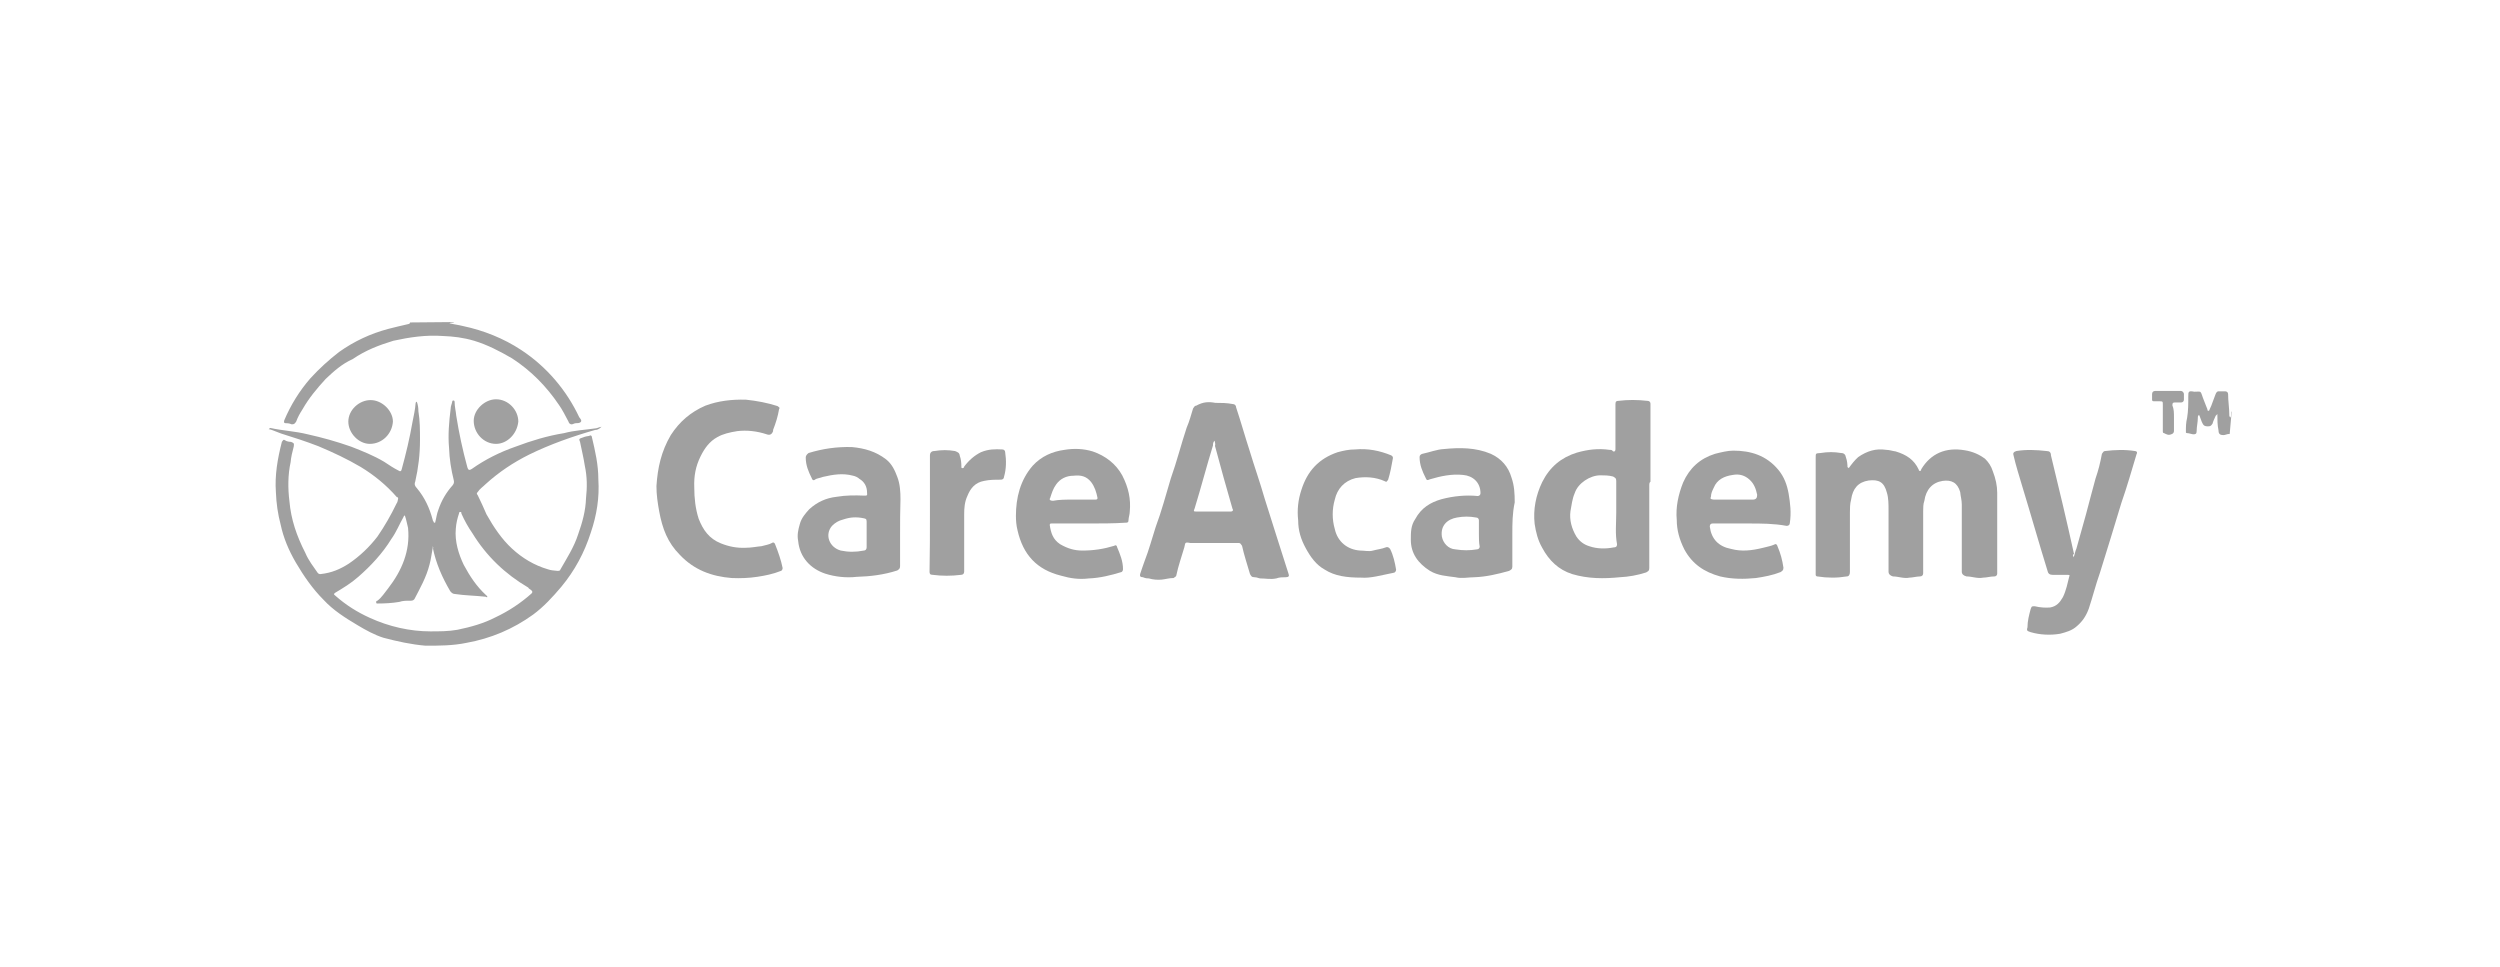 <?xml version="1.0" encoding="utf-8"?>
<!-- Generator: Adobe Illustrator 27.7.0, SVG Export Plug-In . SVG Version: 6.00 Build 0)  -->
<svg version="1.1" id="Layer_1" xmlns="http://www.w3.org/2000/svg" xmlns:xlink="http://www.w3.org/1999/xlink" x="0px" y="0px"
	 viewBox="0 0 628 243" style="enable-background:new 0 0 628 243;" xml:space="preserve">
<style type="text/css">
	.st0{fill:#A0A0A0;}
</style>
<g id="kaqCvh.tif">
	<g>
		<path class="st0" d="M114.1,80.9c-0.4,0.3-0.8,0-1.2,0.3c1.2,0.3,2.2,0.4,3.4,0.7c5.2,1.1,10.2,3.1,14.6,6
			c6.4,4.2,11.4,10.1,14.6,16.9c0.3,0.4,0.7,0.8,0.4,1.2c-0.3,0.3-0.8,0.3-1.2,0.3s-0.8,0.3-1.1,0.3c-0.4,0-0.7-0.3-0.8-0.7
			c-0.8-1.5-1.6-3.1-2.4-4.2c-3.1-4.6-7-8.6-11.8-11.7c-3.1-1.8-6.2-3.4-9.5-4.4c-2.7-0.8-5.2-1.1-7.9-1.2
			c-4.2-0.3-8.3,0.3-12.4,1.2c-3.6,1.1-7,2.4-10.2,4.6c-2.7,1.2-4.8,3.1-6.8,5c-2.2,2.4-4.2,4.8-5.8,7.6c-0.7,1.1-1.2,2-1.6,3.1
			c-0.3,0.4-0.4,0.7-1.1,0.7c-0.7-0.3-1.2-0.3-1.6-0.3s-0.4-0.3-0.3-0.7c1.6-3.8,3.8-7.4,6.6-10.6c2.2-2.4,4.6-4.6,7.2-6.6
			c3.8-2.7,7.9-4.6,12.4-5.8c1.6-0.4,3.2-0.8,5-1.2c0.3,0,0.4-0.3,0.4-0.4L114.1,80.9L114.1,80.9z"/>
		<path class="st0" d="M560.1,109c-0.7,0-1.1,0.3-1.6,0.3c-0.8,0-1.2-0.3-1.2-1.1c-0.3-1.5-0.3-2.8-0.3-4.2
			c-0.3,0.3-0.3,0.4-0.4,0.4c-0.3,0.7-0.7,1.5-0.8,2c-0.3,0.4-0.4,0.7-1.1,0.7c-1.1,0-1.2-0.3-1.6-1.1c-0.3-0.7-0.4-1.2-0.7-1.8
			c-0.3,0.3-0.3,0.4-0.3,0.7c0,1.2-0.3,2.2-0.3,3.4c0,0.7-0.3,0.8-0.8,0.8c-0.4,0-1.1-0.3-1.6-0.3c-0.4,0-0.3-0.3-0.3-0.4
			c0-1.2,0-2.2,0.3-3.4c0.3-1.8,0.3-3.6,0.3-5.4c0-1.2,0-1.5,1.5-1.2c1.8,0,1.5-0.4,2.2,1.6c0.4,1.1,0.8,2,1.1,2.8
			c0,0.3,0,0.4,0.4,0.4c0.4-0.8,0.8-1.8,1.1-2.7c0.3-0.7,0.4-1.2,0.7-1.8c0.3-0.4,0.4-0.4,0.7-0.4h1.6c0.4,0,0.7,0.3,0.7,0.7
			c0,1.8,0.3,3.4,0.3,5.2c0,0.3,0,0.4,0.3,0.7c0.3-0.7,0-1.2,0.3-1.6L560.1,109L560.1,109L560.1,109z"/>
		<path class="st0" d="M67.5,107.8c0.3-0.3,0.4-0.3,0.4-0.3c3.1,0.7,6.2,0.8,9.4,1.6c3.6,0.8,7.2,1.8,10.9,3.1
			c2.8,1.1,5.6,2.2,8.3,3.8c1.2,0.8,2.4,1.6,3.6,2.2c0.4,0.3,0.7,0.2,0.8-0.3c1.1-4,2-7.8,2.7-11.8c0.3-1.6,0.7-3.2,0.8-4.8
			c0,0,0-0.3,0.3-0.4c0.3,0.8,0.4,1.6,0.4,2.4c0.4,2.4,0.4,4.8,0.4,7.2c0,3.6-0.4,7-1.2,10.5c-0.3,0.7,0,1.2,0.4,1.6
			c2,2.4,3.2,5,4,8c0,0.3,0.3,0.4,0.3,0.7h0.3c0.3-1.1,0.4-2.2,0.8-3.2c0.8-2.4,2-4.4,3.6-6.2c0.3-0.4,0.4-0.7,0.3-1.2
			c-0.7-2.8-1.1-5.4-1.2-8.2c-0.3-3.2,0-6.6,0.4-9.8c0-0.7,0.3-1.2,0.4-1.8c0-0.2,0.1-0.3,0.3-0.3c0.3,0,0.3,0.3,0.3,0.4
			c0,1.2,0.3,2.2,0.4,3.4c0.7,4.4,1.6,8.6,2.8,13c0.2,0.7,0.5,0.8,1.1,0.4c3.4-2.4,7-4.2,11-5.6c4-1.5,7.9-2.7,12.2-3.4
			c2.6-0.7,5.2-0.8,7.9-1.2c0.4,0,0.8-0.3,1.5-0.4c-0.7,0.7-1.2,0.8-1.6,0.8c-5.6,1.6-11.3,3.6-16.6,6.2c-4,2-7.6,4.4-10.9,7.4
			c-0.7,0.7-1.5,1.2-2,2c-0.3,0.3-0.3,0.4,0,0.8c0.8,1.6,1.5,3.2,2.2,4.8c1.8,3.2,3.8,6.2,6.4,8.6c2.6,2.4,5.6,4.2,9,5.2
			c0.8,0.3,1.6,0.3,2.4,0.4c0.4,0,0.7,0,0.8-0.4c1.6-2.8,3.4-5.6,4.4-8.7c1.1-3.1,1.9-6,2-9.1c0.3-2.8,0.3-5.4-0.3-8.2
			c-0.3-2-0.8-4-1.2-6c-0.3-0.7-0.3-0.8,0.7-1.1c0.7-0.3,1.1-0.3,1.6-0.4c0.4-0.3,0.7,0,0.7,0.4c0.8,3.4,1.6,6.8,1.6,10.5
			c0.3,4.6-0.4,9-1.9,13.4c-1.6,5-4,9.5-7.4,13.6c-2.2,2.6-4.4,5-7.1,7c-5,3.6-10.6,6-16.8,7.1c-3.4,0.7-6.8,0.7-10.2,0.7
			c-3.6-0.3-7.2-1.1-10.6-2c-2.2-0.7-4.4-1.9-6.4-3.1c-3.2-1.9-6.2-3.8-8.6-6.4c-2.8-2.8-5-6-7-9.4c-1.8-3.1-3.1-6.2-3.8-9.5
			c-0.7-2.6-1.1-5.4-1.2-8.2c-0.3-4.2,0.4-8.3,1.5-12.6c0.3-0.4,0.4-0.7,0.8-0.4c0.4,0.3,1.1,0.4,1.5,0.4c0.7,0.3,0.8,0.3,0.7,1.1
			c-0.4,1.5-0.7,2.8-0.8,4c-0.7,3.2-0.7,6.6-0.3,9.8c0.4,4.6,1.8,8.7,4,13c0.8,1.9,2,3.4,3.1,5c0.3,0.4,0.7,0.3,0.8,0.3
			c2.7-0.3,4.8-1.2,7-2.6c2.8-1.9,5.2-4.2,7.2-6.8c1.8-2.6,3.4-5.4,4.8-8.3c0.3-0.4,0.3-0.8,0.4-1.2c0-0.3,0-0.4-0.3-0.4
			c-2.7-3.1-5.8-5.6-9.1-7.6c-3.4-2-6.8-3.6-10.6-5.2c-3.1-1.2-6.2-2.2-9.4-3.2C68.7,108.2,68.2,107.9,67.5,107.8L67.5,107.8
			L67.5,107.8z M108.7,137.2v0.4c-0.3,1.5-0.4,2.8-0.8,4.2c-0.8,3.2-2.4,6-3.8,8.7c-0.3,0.4-0.7,0.4-1.1,0.4c-1.1,0-1.8,0-2.7,0.3
			c-1.8,0.3-3.6,0.4-5.4,0.4c-0.3,0-0.4,0-0.4-0.3s0-0.3,0.3-0.4c1.1-0.8,1.8-2,2.7-3.1c3.4-4.4,5.6-9.4,5-15.2
			c-0.3-1.1-0.4-2-0.8-3.1c-0.3,0-0.3,0.3-0.3,0.3c-1.1,1.9-1.8,3.8-3.1,5.6c-2.2,3.6-5.2,6.8-8.3,9.5c-1.8,1.6-3.8,2.8-5.8,4
			c-0.4,0.3-0.4,0.4,0,0.7c2.7,2.4,5.6,4.2,8.7,5.6c4.8,2.2,10.1,3.4,15.2,3.4c2.2,0,4.6,0,6.8-0.4c3.4-0.7,6.6-1.6,9.5-3.1
			c3.4-1.6,6.4-3.6,9.1-6c0.3-0.3,0.3-0.5,0-0.8c-0.3-0.3-0.7-0.4-0.8-0.7c-5.8-3.4-10.5-7.9-14-13.6c-1.1-1.6-2-3.2-2.8-5
			c0-0.3,0-0.4-0.3-0.4s-0.3,0.3-0.3,0.4c-0.4,1.2-0.7,2.4-0.8,3.8c-0.3,3.2,0.7,6.4,2,9.1c1.5,2.8,3.2,5.4,5.6,7.6
			c0,0,0.4,0.3,0.3,0.4c0,0.3-0.3,0-0.4,0c-2.7-0.3-5.2-0.3-7.8-0.7c-0.4,0-0.8-0.3-1.1-0.7c-2-3.4-3.6-7-4.4-11
			C108.9,138.1,108.9,137.6,108.7,137.2L108.7,137.2L108.7,137.2z"/>
		<path class="st0" d="M464.4,117.6c0.8-1.1,1.5-2,2.4-2.8c2.2-1.5,4.4-2.2,7-1.8c0.8,0,1.6,0.3,2.4,0.4c2.6,0.8,4.6,2,5.8,4.6
			c0,0.2,0.1,0.3,0.3,0.3c0.3,0,0.3-0.3,0.3-0.4c2.4-4,6.2-5.6,10.9-4.8c2,0.3,3.8,1.1,5.2,2.2c0.8,0.8,1.5,1.8,1.9,3.1
			c0.7,1.8,1.1,3.6,1.1,5.4v20.3c0,0.4-0.3,0.7-0.7,0.7c-1.1,0-1.9,0.3-2.8,0.3c-1.5,0.3-2.8-0.3-4.2-0.3c-0.8-0.2-1.2-0.6-1.2-1.2
			v-16.9c0-1.1-0.3-2-0.4-3.1c-0.7-2.4-2.2-3.1-4.4-2.8c-2.6,0.4-4.2,2.2-4.6,5c-0.3,0.8-0.3,1.8-0.3,2.6v15.6
			c0,0.5-0.3,0.8-0.8,0.8c-0.8,0-1.9,0.3-2.6,0.3c-1.5,0.3-2.8-0.3-4.2-0.3c-0.7-0.2-1.1-0.6-1.1-1.2v-15.4c0-1.5,0-3.1-0.4-4.4
			c-0.7-2.7-2-3.4-4.6-3.1c-2.6,0.4-4,2-4.4,4.8c-0.3,1.1-0.3,2.2-0.3,3.2v15c0,0.7-0.3,1.1-0.8,1.1c-2.4,0.4-4.8,0.4-7.4,0
			c-0.3,0-0.4-0.3-0.4-0.4v-29.4c0-1.2,0-1.1,1.2-1.2c1.9-0.3,3.4-0.3,5.2,0c0.7,0,1.1,0.4,1.2,1.1c0.3,0.8,0.4,1.8,0.4,2.7
			C464.1,117.2,464.1,117.3,464.4,117.6L464.4,117.6L464.4,117.6z"/>
		<path class="st0" d="M305.3,101.2c1.5,0,2.8,0,4.4,0.3c0.4,0,0.8,0.3,0.8,0.8c1.2,3.6,2.2,7.2,3.4,10.9c1.2,4,2.6,7.9,3.8,12.1
			c2,6.4,4,12.6,6,18.9c0.2,0.5,0,0.8-0.7,0.8c-0.8,0-1.6,0-2.4,0.3c-1.5,0.3-2.6,0-4,0c-0.4,0-0.8-0.3-1.5-0.3s-0.8-0.3-1.1-0.8
			c-0.7-2.4-1.5-4.8-2-7.1c-0.3-0.4-0.4-0.7-0.8-0.7H299c-1.5-0.3-1.2,0-1.5,1.1c-0.7,2.4-1.5,4.6-2,7c0,0.3-0.3,0.4-0.7,0.7
			c-1.1,0-2,0.3-3,0.4s-2.2,0-3.2-0.3c-0.4,0-0.8,0-1.5-0.3c-0.7,0-0.8-0.3-0.7-0.8c0.4-1.1,0.7-2.2,1.1-3.2
			c1.1-2.8,1.9-5.8,2.8-8.6c1.5-4,2.6-8.2,3.8-12.2c1.5-4.2,2.6-8.6,4-12.8c0.7-1.6,1.1-3.2,1.6-4.8c0.3-0.4,0.4-0.7,0.8-0.7
			C302.3,100.9,303.7,100.9,305.3,101.2L305.3,101.2z M305.1,110.7c-0.4,0.4-0.4,0.8-0.4,1.2c-1.6,5.2-3,10.6-4.6,15.8
			c-0.3,0.7-0.3,0.8,0.4,0.8h8.7c0.4,0,0.7-0.3,0.4-0.7c-1.5-5.2-3-10.5-4.4-15.8C305.3,111.8,305.3,111.4,305.1,110.7L305.1,110.7
			L305.1,110.7z"/>
		<path class="st0" d="M414.3,122v20.7c0,0.7-0.3,0.8-0.8,1.1c-2.2,0.7-4.4,1.1-6.6,1.2c-4,0.4-8,0.4-12-0.8
			c-3.4-1.1-5.8-3.4-7.5-6.6c-1.1-1.9-1.6-4-1.9-6c-0.4-3.6,0.3-7.2,1.9-10.5c1.9-3.8,4.8-6.2,8.7-7.4c2.8-0.8,5.4-1.1,8.2-0.7
			c0.3,0,0.7,0,0.8,0.3c0.4,0.3,0.7,0,0.7-0.4v-11.4c0-0.7,0.3-0.8,0.7-0.8c2.4-0.3,4.8-0.3,7.4,0c0.4,0,0.7,0.3,0.7,0.7v19.6
			C414.3,121.2,414.3,121.6,414.3,122L414.3,122L414.3,122z M406,128.7v-7.9c0-0.7-0.3-0.8-0.8-1.1c-1.1-0.3-2.2-0.3-3.2-0.3
			c-2.6,0-5.6,2-6.4,4.4c-0.7,1.6-0.8,3.1-1.1,4.6c-0.3,2.2,0.3,4.4,1.5,6.4c0.8,1.2,1.9,2,3.2,2.4c2,0.7,4.2,0.7,6.2,0.3
			c0.7,0,0.8-0.4,0.8-0.8C405.7,134.1,406,131.5,406,128.7L406,128.7L406,128.7z"/>
		<path class="st0" d="M520.9,140c0.3-0.8,0.4-1.6,0.7-2.2c0.8-2.8,1.6-5.8,2.4-8.6c0.8-3.1,1.6-6,2.4-9c0.7-2,1.2-4,1.6-6.2
			c0.3-0.4,0.4-0.7,0.8-0.7c2.4-0.3,5-0.4,7.5,0c0.4,0,0.7,0.3,0.4,0.8c-1.2,4-2.4,8.2-3.8,12.2c-1.8,6-3.6,11.8-5.4,17.6
			c-1.1,3.1-1.8,6-2.8,9c-0.7,1.9-1.6,3.2-3,4.4c-1.2,1.1-2.7,1.5-4.2,1.9c-2.4,0.4-5,0.3-7.4-0.4c-0.8-0.3-1.1-0.3-0.8-1.2
			c0-1.6,0.4-3.1,0.8-4.6c0.3-0.8,0.3-0.7,1.1-0.7c1.2,0.3,2.6,0.4,3.8,0.3c1.6-0.3,2.4-1.2,3.2-2.6c0.8-1.6,1.2-3.6,1.6-5.2
			c0.3-0.4-0.3-0.4-0.4-0.4h-3.8c-0.7,0-1.1-0.3-1.2-0.8c-2.2-7.1-4.2-14.2-6.4-21.4c-0.8-2.7-1.6-5.2-2.2-7.8
			c-0.2-0.5,0-0.9,0.7-1.1c2.4-0.4,5-0.3,7.6,0c0.7,0,1.1,0.3,1.1,1.1c2,8.2,4,16.6,5.8,24.8C520.5,139.3,520.8,139.6,520.9,140
			C520.8,140,520.9,140,520.9,140L520.9,140L520.9,140z"/>
		<path class="st0" d="M174.4,122.4c0,2.8,0.3,5.4,1.1,7.9c1.1,2.8,2.6,5,5.6,6.2c2,0.8,4,1.2,6.2,1.1c1.5,0,2.8-0.3,4-0.4
			c1.1-0.3,1.9-0.4,2.6-0.8c0.4-0.3,0.7,0,0.8,0.3c0.8,2,1.5,4,1.9,6c0,0.4-0.3,0.7-0.4,0.7c-2,0.8-4,1.2-6,1.5
			c-2,0.3-4.2,0.4-6.4,0.3c-5-0.4-9.4-2-13-5.8c-3.1-3.1-4.4-6.6-5.2-10.9c-0.4-2.2-0.7-4.2-0.7-6.4c0.3-4.6,1.2-8.7,3.6-12.8
			c2.2-3.4,5-5.8,8.7-7.4c3.2-1.2,6.6-1.6,10.2-1.5c2.8,0.3,5.4,0.8,7.9,1.6c0.4,0.3,0.7,0.4,0.4,0.8c-0.3,1.8-0.8,3.4-1.5,5.2v0.3
			c-0.3,0.8-0.8,1.1-1.6,0.8c-2.4-0.8-5-1.1-7.4-0.8c-1.9,0.3-3.6,0.7-5,1.5c-2,1.1-3.2,2.8-4.2,4.8
			C174.7,117.2,174.3,119.7,174.4,122.4L174.4,122.4L174.4,122.4z"/>
		<path class="st0" d="M439.3,131.5h-9.1c-0.5,0-0.7,0.3-0.7,0.8c0.4,3.1,2.2,5,5.4,5.6c2.6,0.7,5.2,0.4,8-0.3
			c1.1-0.3,1.9-0.4,2.8-0.8c0.4-0.3,0.7,0,0.8,0.4c0.8,1.9,1.2,3.4,1.5,5.4c0,0.7-0.3,0.8-0.7,1.1c-2,0.8-4.2,1.2-6.2,1.5
			c-3,0.3-6,0.3-9-0.4c-4-1.1-7-3.1-9-6.8c-1.2-2.4-1.9-4.8-1.9-7.4c-0.3-3.2,0.4-6.4,1.6-9.4c1.6-3.6,4.2-6,8-7.2
			c1.6-0.4,3.2-0.8,4.6-0.8c4.4,0,8.3,1.2,11.3,4.8c1.5,1.8,2.2,3.8,2.6,6c0.4,2.4,0.7,4.8,0.3,7.4c0,0.4-0.3,0.7-0.8,0.7
			C445.6,131.5,442.4,131.5,439.3,131.5L439.3,131.5L439.3,131.5z M435.5,125.5h4.8c0.8,0,1.1-0.4,1.1-1.2c-0.3-1.5-0.8-2.8-1.9-3.8
			c-1.2-1.1-2.6-1.5-4.2-1.2c-2.2,0.3-4,1.2-4.8,3.2c-0.4,0.8-0.7,1.5-0.7,2.2c-0.3,0.7,0,0.7,0.7,0.8
			C431.9,125.5,433.8,125.5,435.5,125.5L435.5,125.5z"/>
		<path class="st0" d="M273.5,131.5h-9.4c-0.3,0-0.4,0.1-0.4,0.4c0.3,2,0.8,3.6,2.6,4.8c1.9,1.1,3.6,1.6,5.6,1.6
			c2.8,0,5.4-0.4,8-1.2c0.4-0.3,0.7,0,0.7,0.3c0.8,1.9,1.5,3.6,1.5,5.6c0,0.4-0.3,0.7-0.4,0.7c-2.6,0.8-5.4,1.5-8.2,1.6
			c-2.4,0.3-4.6,0-7-0.7c-6-1.5-9.5-5.2-10.9-11.4c-0.3-1.2-0.4-2.4-0.4-3.6c0-4.6,1.1-9,4.2-12.6c2.2-2.4,5-3.6,8-4
			c2.4-0.4,4.8-0.3,7.1,0.4c3.2,1.1,5.8,3.1,7.4,6c1.6,3.1,2.2,6,1.9,9.1c0,0.7-0.3,1.5-0.3,2c0,0.8-0.3,0.8-0.8,0.8
			C279.8,131.5,276.5,131.5,273.5,131.5L273.5,131.5L273.5,131.5z M269.6,125.5h5.4c0.4,0,0.7,0,0.7-0.4c-0.3-1.5-0.7-2.8-1.6-4
			c-1.2-1.5-2.6-1.8-4.4-1.6c-1.9,0-3.4,0.8-4.4,2.2c-0.8,1.1-1.1,2.2-1.5,3.4c-0.3,0.4,0,0.7,0.7,0.7
			C266.1,125.5,267.7,125.5,269.6,125.5L269.6,125.5L269.6,125.5z"/>
		<path class="st0" d="M379.9,134.1v8.2c0,0.7-0.3,0.8-0.8,1.1c-2.8,0.8-5.8,1.5-8.7,1.6c-1.6,0-3.2,0.4-4.8,0
			c-2.2-0.3-4.4-0.4-6.4-1.6c-3-1.9-4.8-4.4-4.8-7.8c0-1.9,0-3.6,1.1-5.2c1.5-2.8,3.8-4.2,6.6-5c3-0.8,6.2-1.1,9.1-0.8
			c0.4,0,0.7-0.3,0.7-0.7c0-2.7-1.9-4.4-4.4-4.6c-2.8-0.3-5.6,0.3-8.3,1.1c-0.7,0.3-0.8,0.3-1.1-0.4c-0.8-1.6-1.5-3.2-1.5-5.2
			c0-0.4,0.3-0.7,0.7-0.8c1.9-0.4,3.6-1.1,5.4-1.2c4-0.4,8-0.4,11.8,1.2c2.6,1.2,4.4,3.2,5.2,6c0.7,2,0.8,4,0.8,6.2
			C379.9,129,379.9,131.5,379.9,134.1L379.9,134.1L379.9,134.1z M371.5,134.1L371.5,134.1v-3.4c0-0.4-0.3-0.7-0.7-0.7
			c-1.6-0.3-3.2-0.3-4.8,0c-2.4,0.4-4.2,2-3.8,4.8c0.3,1.6,1.6,3.1,3.4,3.2c1.9,0.3,3.6,0.3,5.4,0c0.4,0,0.7-0.3,0.7-0.7
			C371.5,136.4,371.5,135.1,371.5,134.1L371.5,134.1L371.5,134.1z"/>
		<path class="st0" d="M226.1,133.9v8.3c0,0.7-0.3,0.8-0.7,1.1c-3.4,1.1-6.8,1.5-10.2,1.6c-2.6,0.3-5.4,0-7.9-0.8
			c-3.6-1.2-6.4-4-6.8-8.2c-0.3-1.5,0-2.8,0.4-4.2c0.4-1.6,1.5-2.8,2.4-3.8c2-1.8,4.2-2.8,6.8-3.1c2.4-0.4,4.6-0.4,7-0.3
			c0.7,0,0.8,0,0.7-0.8c0-1.5-0.7-2.7-1.9-3.4c-0.4-0.4-1.1-0.7-1.6-0.8c-2.6-0.7-5-0.3-7.6,0.3c-0.7,0.3-1.5,0.3-2,0.7
			c-0.4,0.3-0.7,0-0.8-0.4c-0.8-1.6-1.5-3.2-1.5-5.2c0-0.4,0.3-0.8,0.7-1.1c3.6-1.1,7.1-1.6,10.9-1.5c3.2,0.3,6,1.1,8.6,3.1
			c1.5,1.2,2.2,2.8,2.8,4.4c0.7,1.8,0.8,3.8,0.8,5.6C226.1,128.6,226.1,131.4,226.1,133.9L226.1,133.9L226.1,133.9z M217.7,134.1
			L217.7,134.1V131c0-0.7-0.3-0.7-0.7-0.8c-1.9-0.4-3.4-0.3-5.2,0.3c-1.2,0.3-2,0.8-2.8,1.6c-1.9,2.2-0.7,5.4,2.2,6.2
			c1.9,0.4,3.8,0.4,5.8,0c0.4,0,0.7-0.3,0.7-0.8C217.7,136.4,217.7,135.1,217.7,134.1L217.7,134.1L217.7,134.1z"/>
		<path class="st0" d="M341.9,145.1c-3.6,0-6.6-0.4-9.1-2c-2.2-1.2-3.6-3.2-4.8-5.4s-1.9-4.4-1.9-7c-0.3-2.6,0-5.2,0.8-7.6
			c1.5-4.8,4.4-7.9,9.1-9.5c1.5-0.4,2.8-0.7,4.4-0.7c3.2-0.3,6.2,0.3,9.1,1.5c0.4,0.3,0.4,0.4,0.4,0.7c-0.3,1.8-0.7,3.8-1.2,5.4
			c-0.3,0.4-0.4,0.7-0.8,0.4c-2.4-1.1-5-1.2-7.4-0.8c-2.8,0.7-4.6,2.7-5.2,5.4c-0.7,2.4-0.7,5,0,7.4c0.7,3.2,3.2,5.2,6.4,5.4
			c1.1,0,2.2,0.3,3.2,0c1.1-0.3,2.2-0.4,3.2-0.8c0.4-0.2,0.8,0,1.1,0.4c0.8,1.6,1.2,3.4,1.5,5.2c0,0.4-0.3,0.8-0.7,0.8
			C346.9,144.5,344.3,145.3,341.9,145.1L341.9,145.1L341.9,145.1z"/>
		<path class="st0" d="M233.6,129v-14.6c0-0.7,0.4-1.1,1.1-1.1c1.9-0.3,3.4-0.3,5.2,0c0.7,0.3,1.1,0.4,1.2,1.2
			c0.3,0.8,0.4,1.8,0.4,2.7c0,0.3,0,0.4,0.3,0.4s0.4-0.3,0.4-0.4c1.2-1.6,2.6-2.8,4.2-3.6c1.9-0.8,3.6-0.8,5.4-0.7
			c0.4,0,0.7,0.3,0.7,0.7c0.3,2,0.3,4.2-0.3,6.2c0,0.4-0.3,0.7-0.8,0.7c-1.5,0-2.8,0-4.2,0.3c-2.2,0.4-3.4,1.8-4.2,3.8
			c-0.7,1.5-0.8,3.1-0.8,4.6v14.4c0,0.5-0.3,0.8-0.8,0.8c-2.4,0.3-4.8,0.3-7.1,0c-0.7,0-0.8-0.3-0.8-0.8
			C233.6,138.8,233.6,133.7,233.6,129L233.6,129L233.6,129z"/>
		<path class="st0" d="M124.6,111.5c-3.1,0-5.6-2.7-5.6-5.8c0-2.8,2.8-5.4,5.6-5.4c3.1,0,5.6,2.7,5.6,5.6
			C129.9,109,127.4,111.5,124.6,111.5L124.6,111.5z"/>
		<path class="st0" d="M92.9,111.5c-2.8,0-5.4-2.7-5.4-5.6s2.7-5.4,5.6-5.4s5.6,2.7,5.6,5.4C98.5,109,96,111.5,92.9,111.5z"/>
		<path class="st0" d="M546.1,104.9v3.4c0,0.4-0.3,0.7-0.7,0.8c-0.7,0.3-1.2,0-1.8-0.3c-0.3,0-0.3-0.3-0.3-0.4v-6.8
			c0-0.7,0-0.8-0.8-0.8h-1.5c-0.4,0-0.4-0.3-0.4-0.4V99c0-0.5,0.3-0.8,0.8-0.8h6.4c0.4,0,0.7,0.3,0.8,0.7v1.5c0,0.4-0.3,0.7-0.7,0.7
			h-1.5c-0.4,0-0.7,0-0.7,0.7C546.1,102.8,546.1,103.7,546.1,104.9C546.1,104.9,546.1,104.9,546.1,104.9z"/>
	</g>
</g>
</svg>
